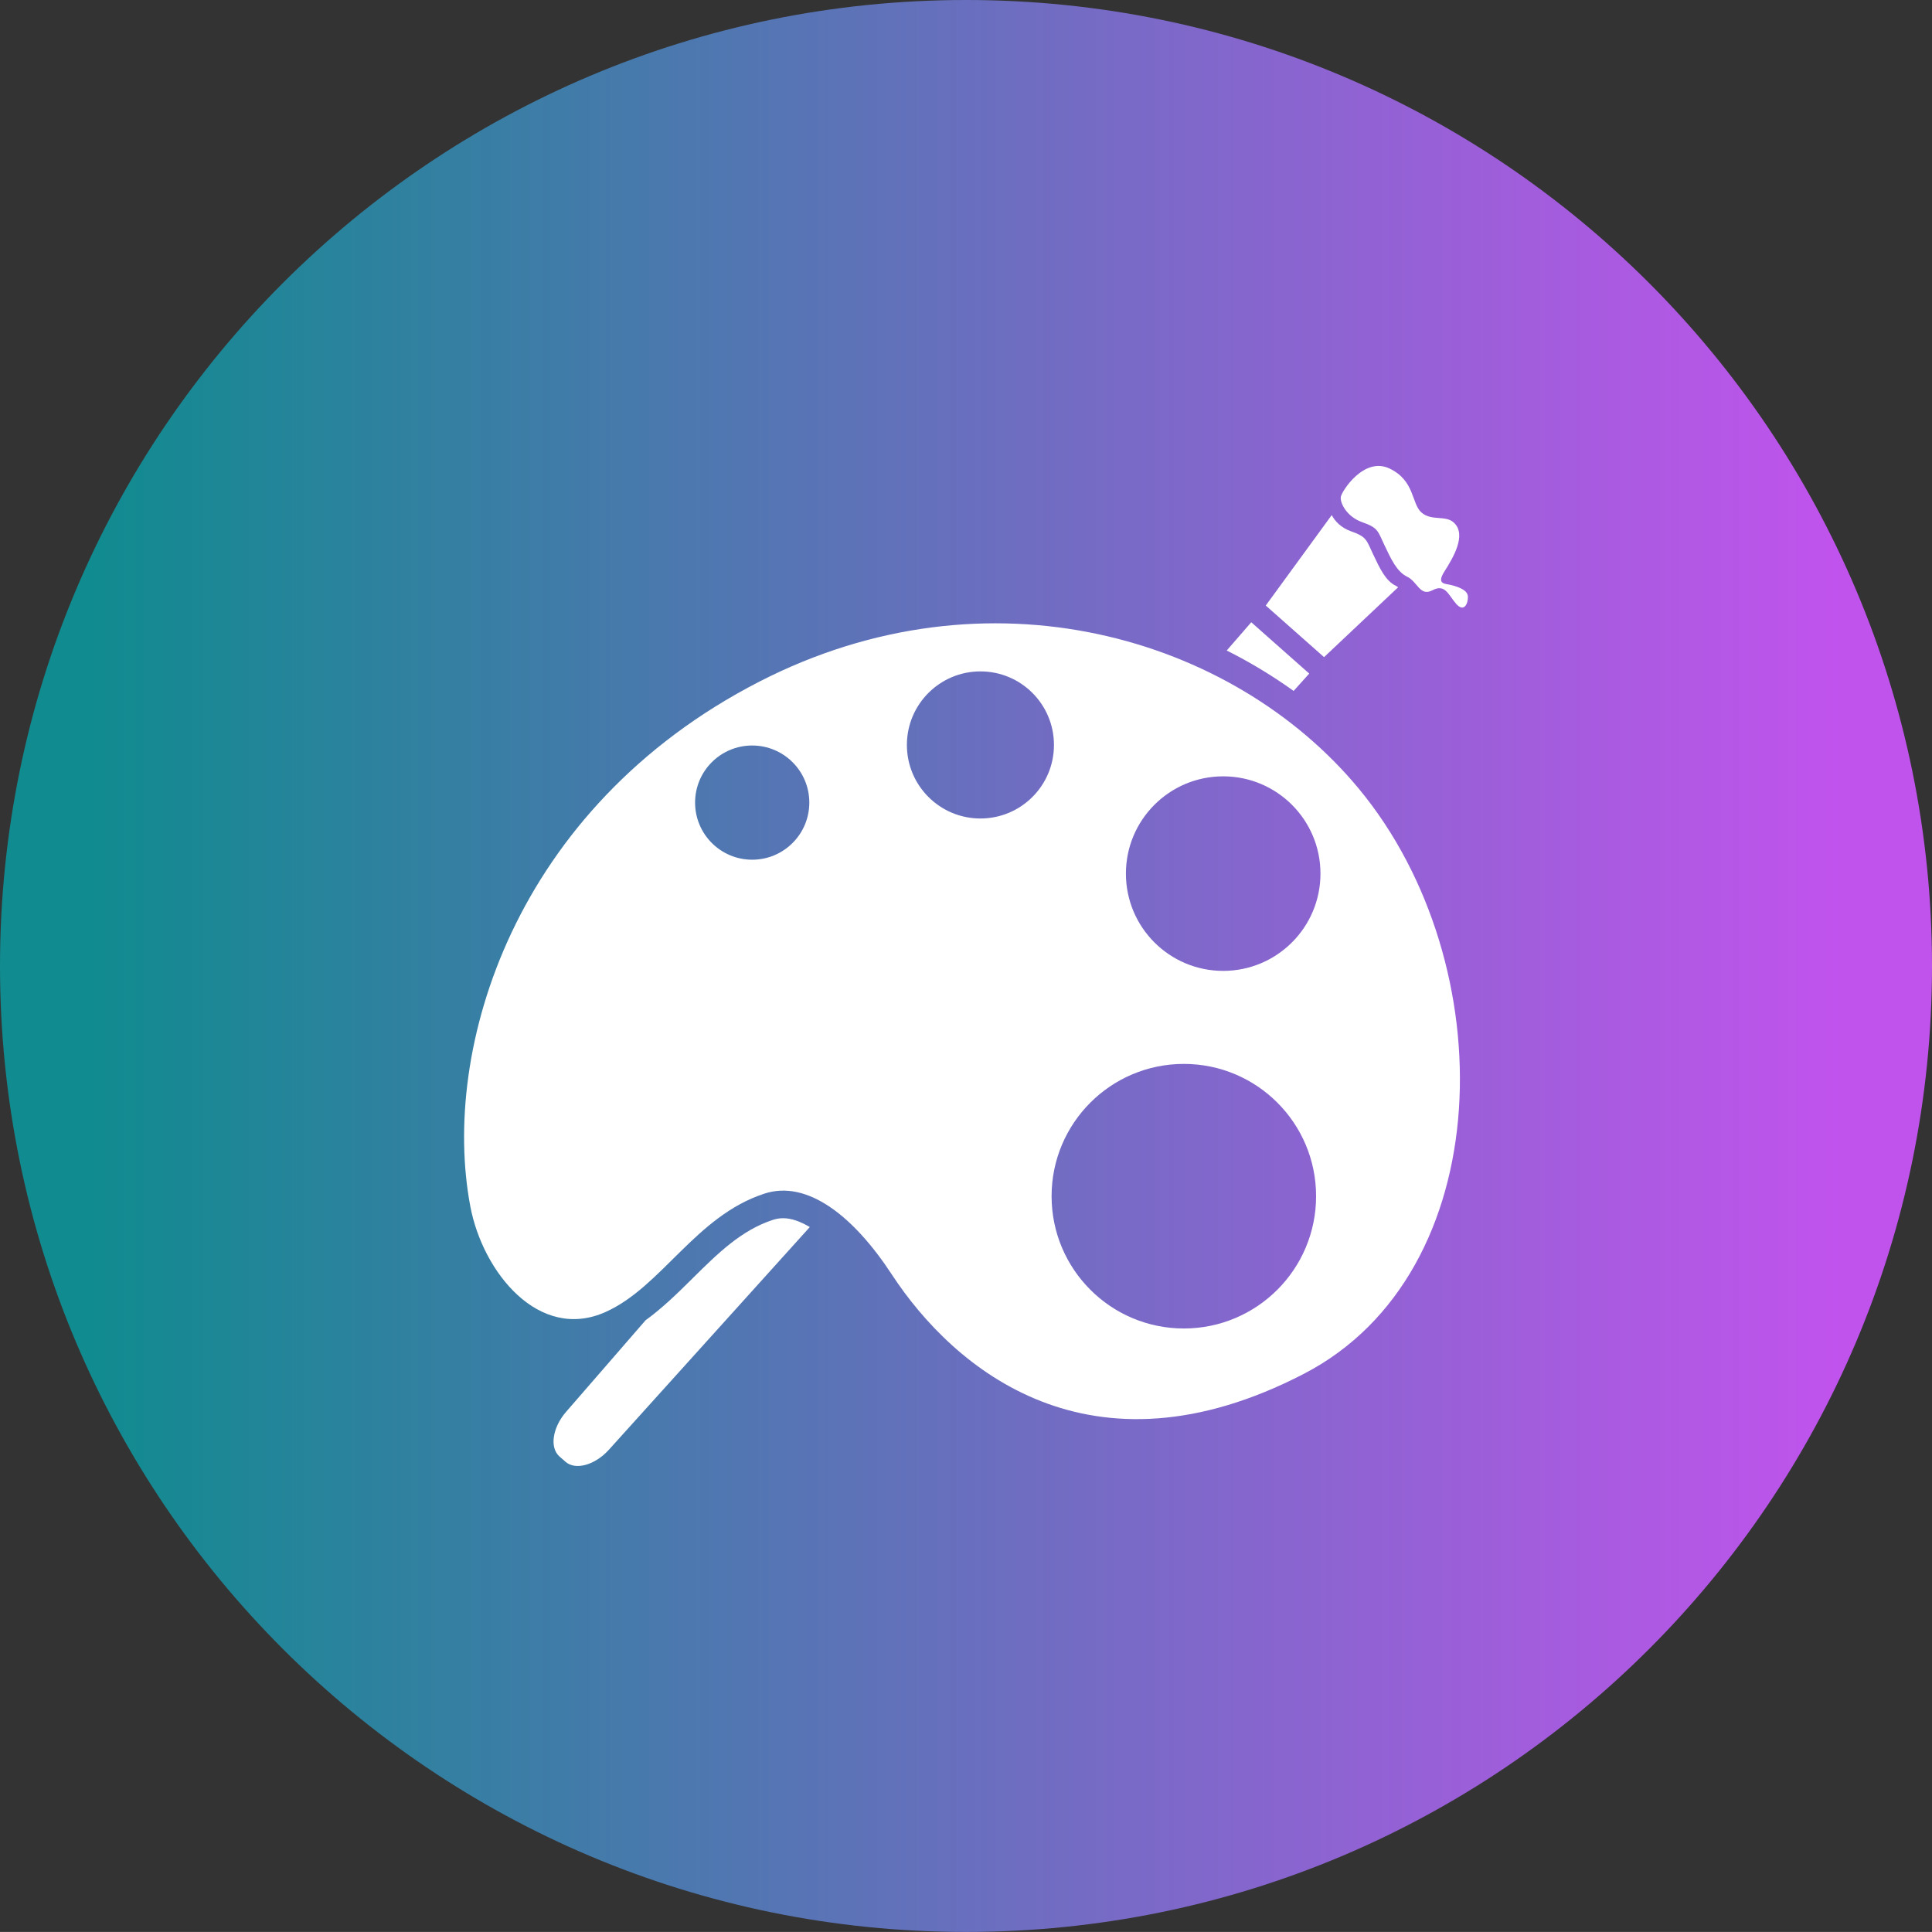 <?xml version="1.0" encoding="utf-8"?>
<!-- Generator: Adobe Illustrator 17.1.0, SVG Export Plug-In . SVG Version: 6.00 Build 0)  -->
<!DOCTYPE svg PUBLIC "-//W3C//DTD SVG 1.1//EN" "http://www.w3.org/Graphics/SVG/1.1/DTD/svg11.dtd">
<svg version="1.1" id="paint-brush-palette" xmlns="http://www.w3.org/2000/svg" xmlns:xlink="http://www.w3.org/1999/xlink"
	 x="0px" y="0px" viewBox="0 0 1009.982 1009.953" enable-background="new 0 0 1009.982 1009.953" xml:space="preserve">
<rect x="0" y="0" width="1009.982" height="1009.953" fill="#333333" stroke="none"/>
<g id="paint-brush-palette-label">
<defs>
    <linearGradient id="gradient">
      <stop offset="5%" stop-color="#108B8F" />
      <stop offset="95%" stop-color="#C153ED" />
			</linearGradient>
			</defs>
	<path fill="url(#gradient)" d="M504.964,1009.953c278.911,0,505.018-226.061,505.018-504.953c0-278.869-226.107-505-505.018-505
		C226.107,0,0,226.131,0,505C0,783.892,226.107,1009.953,504.964,1009.953z"/>
</g>
<g id="paint-brush-palette-paint-brush-palette">
	<path fill="#FFFFFF" d="M758.942,305.911c-3.325-0.9-8.271-0.179-3.826-7.211
		c4.47-7.043,11.727-19.074,4.97-25.433c-4.409-4.171-11.68-0.68-17.019-5.375
		c-5.304-4.72-3.337-16.62-16.721-22.99c-13.384-6.317-24.992,11.983-25.421,14.862
		c-0.476,2.902,2.859,10.261,11.179,13.205c8.283,2.932,8.057,4.386,11.584,11.9
		c3.552,7.508,6.567,14.04,11.989,16.649c5.436,2.622,6.604,10.518,13.182,7.032
		c6.627-3.481,8.188,2.294,12.371,7.109c4.195,4.791,6.269-0.292,6.149-3.736
		C767.237,308.502,762.756,306.965,758.942,305.911z"/>
	<path fill="#FFFFFF" d="M730.887,307.001c-0.369-0.256-0.715-0.537-1.144-0.733
		c-5.423-2.61-8.438-9.141-11.989-16.649c-3.528-7.515-3.29-8.975-11.572-11.906
		c-5.161-1.823-8.391-5.345-10-8.444l-34.49,47.285l30.475,26.977L730.887,307.001z"/>
	<path fill="#FFFFFF" d="M396.845,356.395c-128.196,65.889-166.548,192.189-150.959,274.363
		c6.537,34.431,35.938,70.686,70.668,55.108c29.443-13.181,47.034-50.15,83.08-61.89
		c22.358-7.294,46.528,11.691,66.496,42.166c32.548,49.674,103.745,109.895,215.44,52.069
		c101.852-52.725,104.807-214.124,28.77-305.916C644.387,332.708,516.471,294.904,396.845,356.395z M393.215,449.426
		c-16.489,0-29.848-13.372-29.848-29.866c0-16.488,13.359-29.837,29.848-29.837
		c16.495,0,29.867,13.349,29.867,29.837C423.082,436.055,409.71,449.426,393.215,449.426z M512.538,427.879
		c-21.238,0-38.447-17.209-38.447-38.448c0-21.232,17.209-38.447,38.447-38.447c21.25,0,38.436,17.216,38.436,38.447
		C550.974,410.67,533.788,427.879,512.538,427.879z M618.882,694.484c-38.196,0-69.147-30.975-69.147-69.16
		c0-38.197,30.951-69.148,69.147-69.148c38.185,0,69.124,30.951,69.124,69.148
		C688.006,663.509,657.067,694.484,618.882,694.484z M639.429,507.545c-28.067,0-50.842-22.757-50.842-50.854
		c0-28.09,22.774-50.848,50.842-50.848c28.091,0,50.866,22.758,50.866,50.848
		C690.295,484.787,667.519,507.545,639.429,507.545z"/>
	<path fill="#FFFFFF" d="M684.419,352.123l-30.308-26.828l-12.823,14.773c12.239,6.138,23.931,13.211,34.967,21.125
		L684.419,352.123z"/>
	<path fill="#FFFFFF" d="M404.108,637.683c-16.608,5.399-29.032,17.697-42.172,30.712
		c-7.675,7.604-15.559,15.351-24.449,21.786l-41.57,47.898c-7.121,8.188-8.67,18.699-3.468,23.3l3.164,2.776
		c5.208,4.601,15.416,1.765,22.691-6.28l105.033-116.415c-4.934-2.932-9.659-4.624-13.908-4.624
		C407.601,636.837,405.854,637.123,404.108,637.683z"/>
</g>
</svg>
